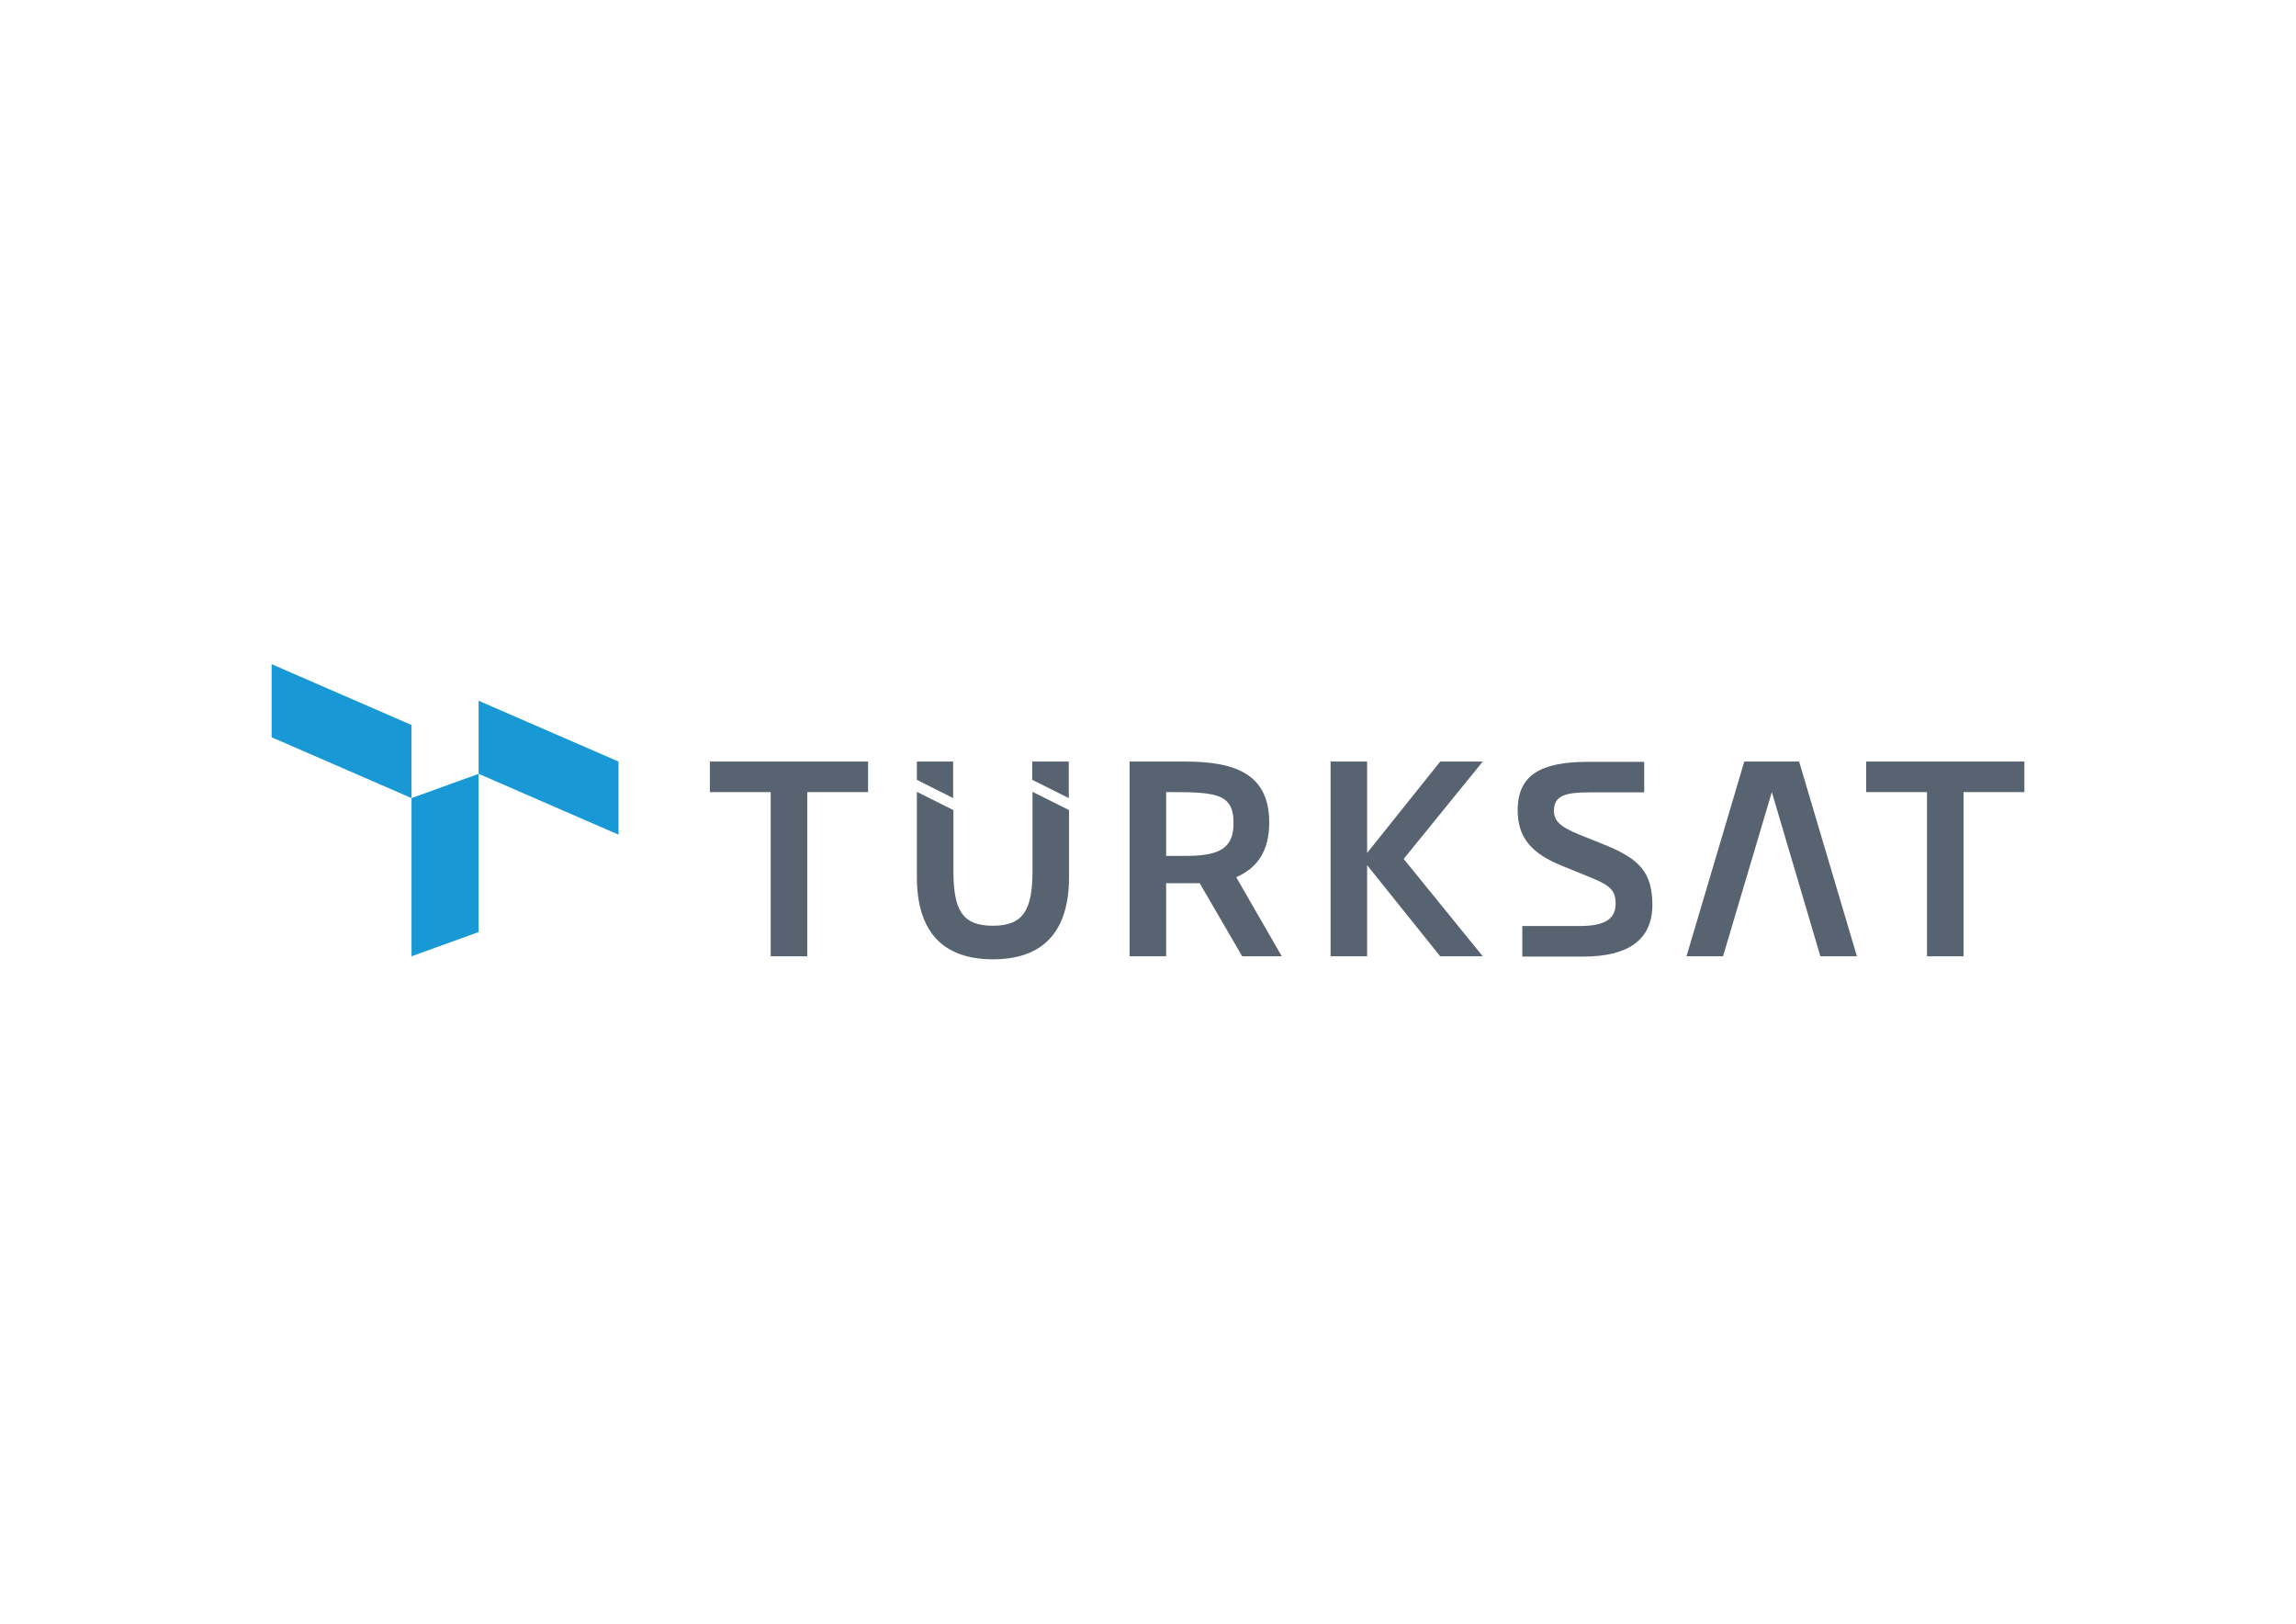 <?xml version="1.0" encoding="utf-8"?>
<!-- Generator: Adobe Illustrator 25.0.1, SVG Export Plug-In . SVG Version: 6.00 Build 0)  -->
<svg version="1.0" id="katman_1" xmlns="http://www.w3.org/2000/svg" xmlns:xlink="http://www.w3.org/1999/xlink" x="0px" y="0px"
	 viewBox="0 0 841.9 595.3" style="enable-background:new 0 0 841.9 595.3;" xml:space="preserve">
<style type="text/css">
	.st0{fill:#586371;}
	.st1{fill:#1899D6;}
</style>
<g>
	<g>
		<path class="st0" d="M580.6,350.7c-9.3,0-22.4,0-22.4,0v-11.2c0,0,12,0,20.9,0c8.7,0,13.1-2.2,13.3-7.7c0.2-5.2-1.8-7.1-8.9-10
			l-10.8-4.4c-10.6-4.3-16.2-9.9-16.2-20.3c0-12.9,8.3-17.8,25.9-17.8c9,0,20.5,0,20.5,0v11.2c0,0-12.6,0-20.1,0c-8.4,0-13,1-13,6.7
			c0,3.6,2,5.8,9.1,8.7l9.7,3.9c12.5,5.1,17.3,10,17.3,22.1C605.8,344.8,596.7,350.7,580.6,350.7"/>
	</g>
	<polygon class="st0" points="296,290.4 296,350.6 282.6,350.6 282.6,290.4 260.3,290.4 260.3,279.2 318.3,279.2 318.3,290.4 	"/>
	<polygon class="st0" points="720,290.4 720,350.6 706.6,350.6 706.6,290.4 684.3,290.4 684.3,279.2 742.3,279.2 742.3,290.4 	"/>
	<g>
		<path class="st0" d="M452.3,301.5c0-11-7.3-11.1-24.7-11.1v23.4l7,0c12.2,0,17.7-2.6,17.7-11.8V301.5z M455.5,350.6l-15.6-26.8
			l-12.3,0v26.8h-13.4v-71.4l20.1,0c17.1,0,31.1,3.6,31.1,22.3c0,10.8-4.6,16.8-12.1,20.1l16.7,29H455.5z"/>
	</g>
	<polygon class="st0" points="349.5,279.2 336.2,279.2 336.2,285.9 349.5,292.6 	"/>
	<g>
		<path class="st0" d="M378.6,319.1c0,14.3-3.2,20.3-14.5,20.3c-11.4,0-14.5-5.9-14.5-20.3l0-22.1l-13.4-6.7v31.2
			c0,20.5,9.9,30.2,27.9,30.2c18,0,27.9-9.7,27.9-30.2l0-24.5l-13.4-6.7L378.6,319.1z"/>
	</g>
	<polygon class="st0" points="391.9,279.2 378.5,279.2 378.5,285.9 391.9,292.6 	"/>
	<polygon class="st0" points="659.7,279.2 639.6,279.2 618.4,350.6 631.8,350.6 649.7,290.4 667.5,350.6 680.9,350.6 	"/>
	<polygon class="st0" points="528.1,350.6 501.3,317.2 501.3,350.6 487.9,350.6 487.9,279.2 501.3,279.2 501.3,312.7 528.1,279.2 
		543.7,279.2 514.7,314.9 543.7,350.6 	"/>
	<polygon class="st1" points="150.9,292.6 175.5,283.7 175.5,341.7 150.9,350.6 	"/>
	<polygon class="st1" points="150.9,265.8 150.9,292.6 99.6,270.3 99.6,243.5 	"/>
	<polygon class="st1" points="226.8,279.2 226.8,306 175.5,283.7 175.5,256.9 	"/>
</g>
</svg>
